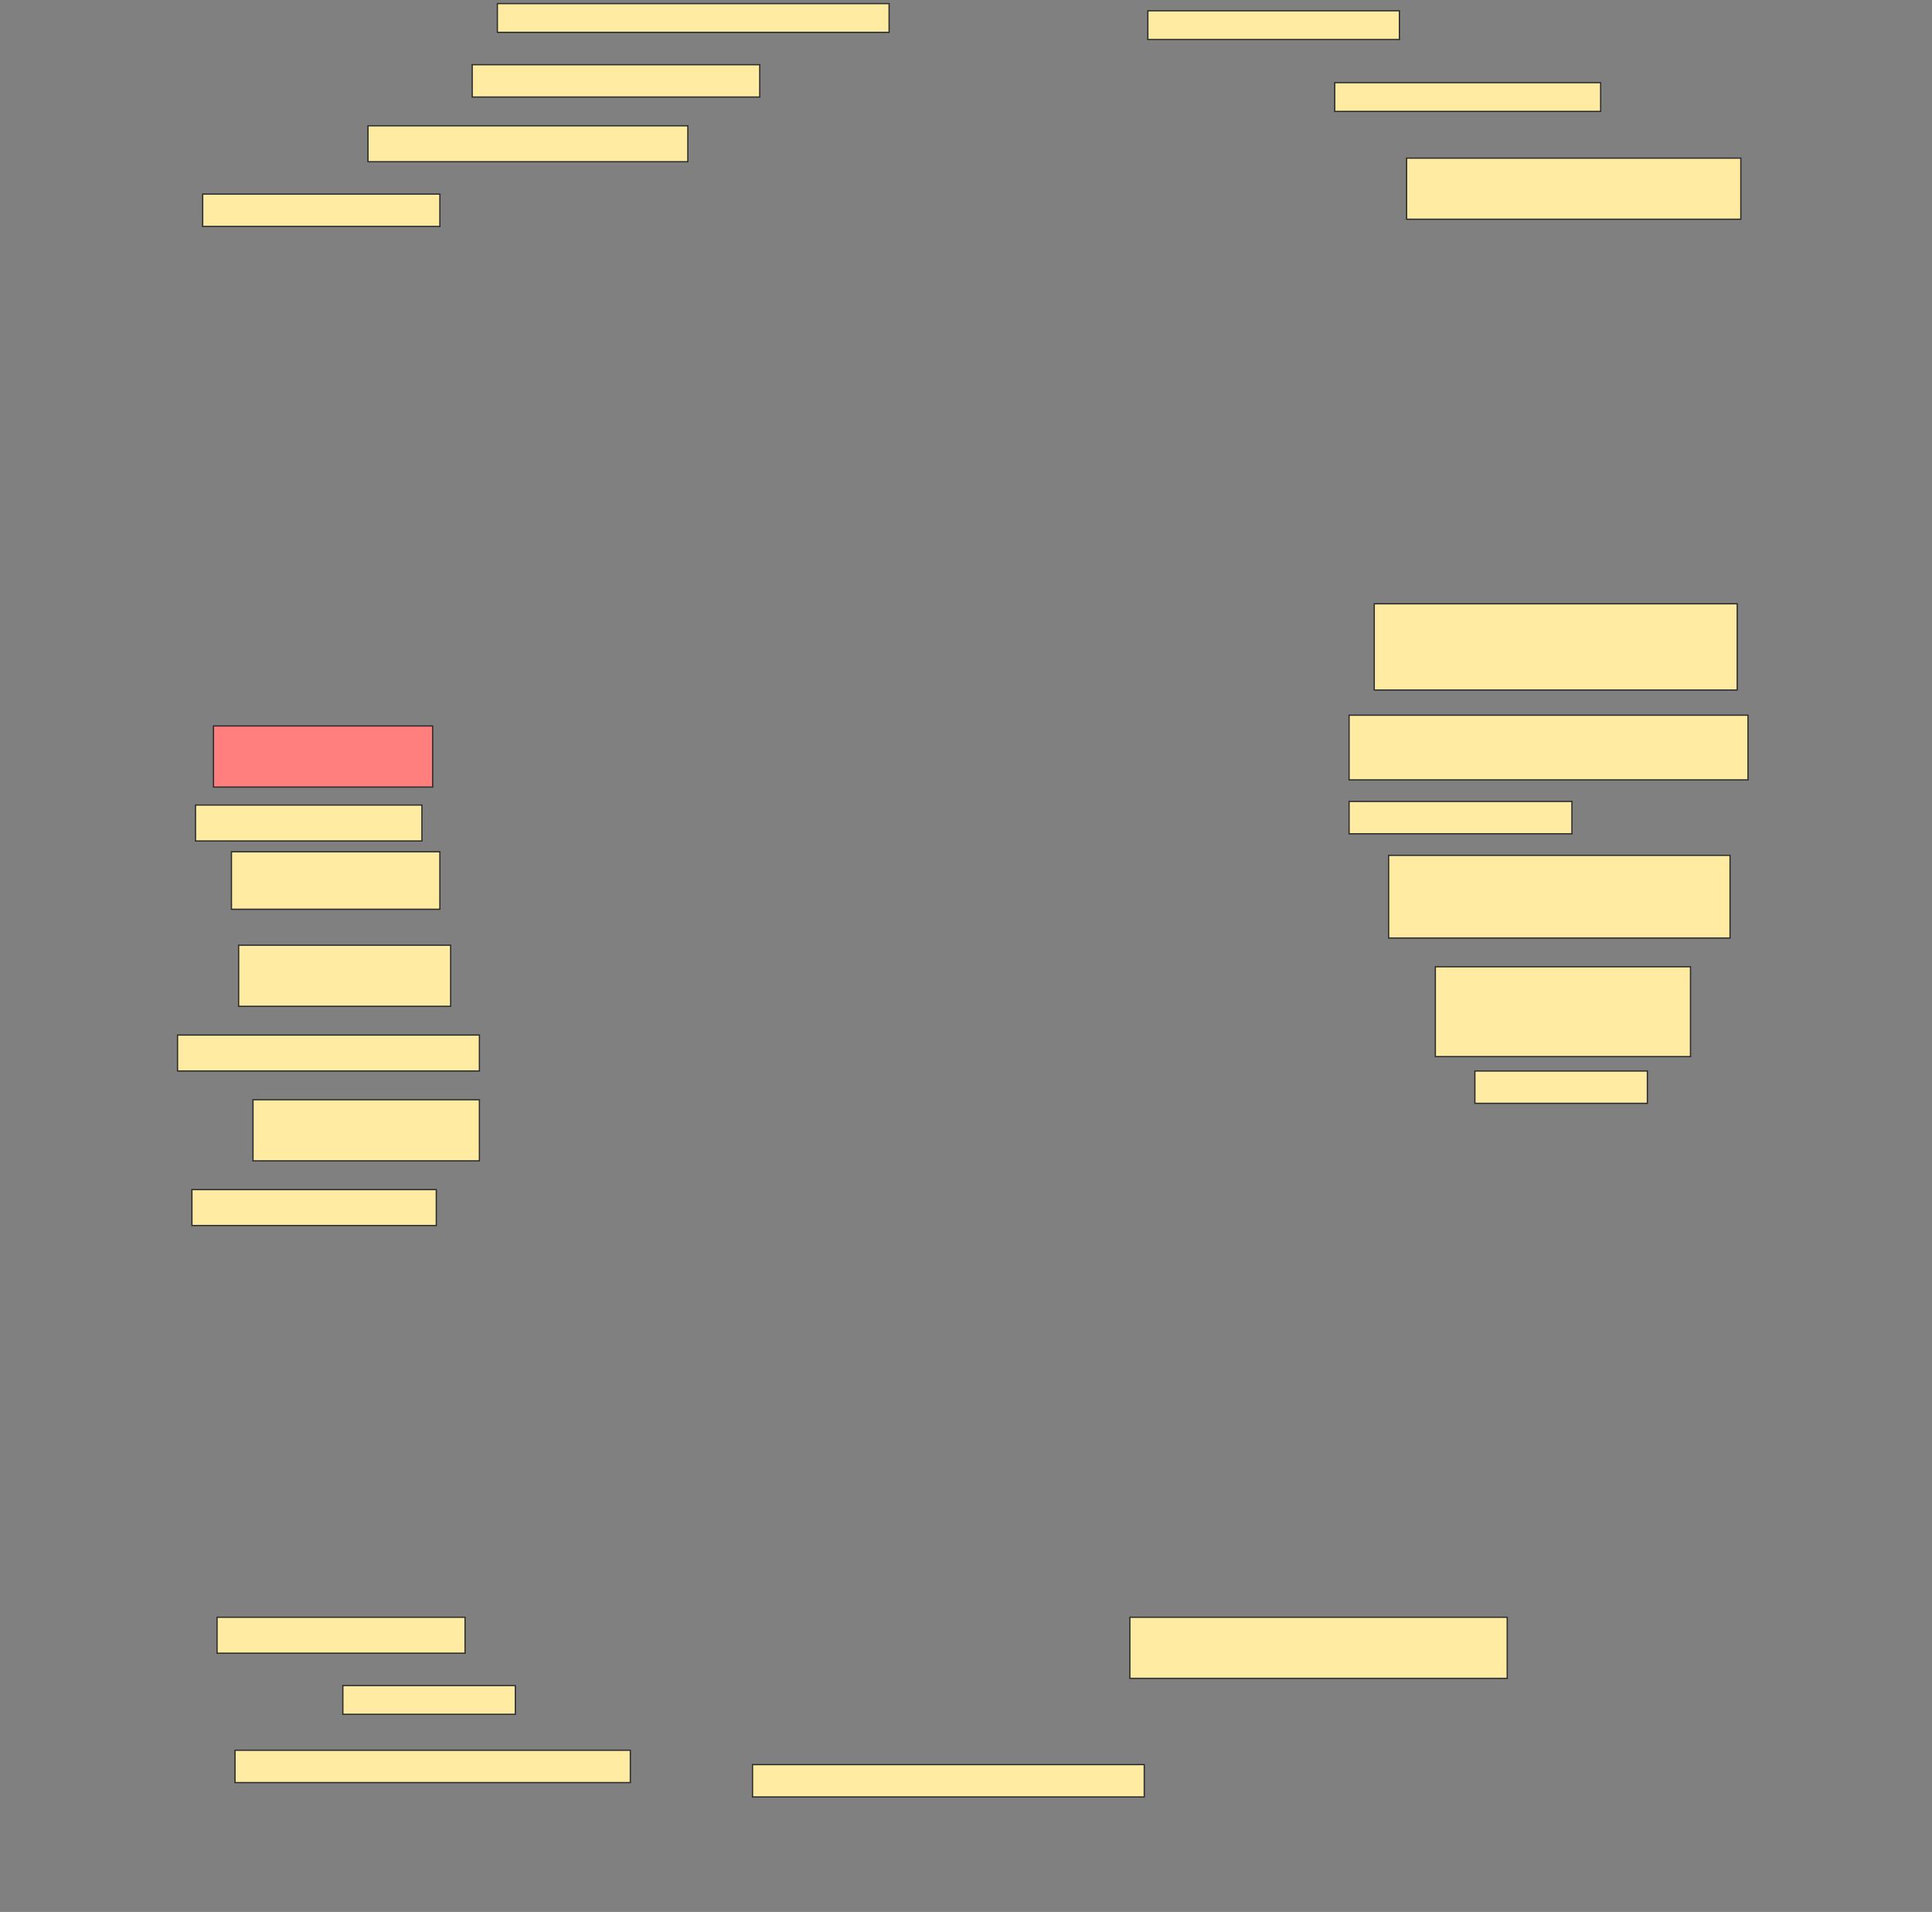 <svg height="1520" width="1536" xmlns="http://www.w3.org/2000/svg">
 <rect width="100%" height="100%" fill="#808080" stroke="none"/>
 <!-- Created with Image Occlusion Enhanced -->
 <g>
  <title>Labels</title>
 </g>
 <g>
  <title>Masks</title>
  <rect fill="#FFEBA2" height="22.857" id="e4c7fe78a8234af2b520518246198ef0-ao-1" stroke="#2D2D2D" width="311.429" x="395.429" y="2.857"/>
  <rect fill="#FFEBA2" height="22.857" id="e4c7fe78a8234af2b520518246198ef0-ao-2" stroke="#2D2D2D" width="200" x="912.572" y="8.571"/>
  <rect fill="#FFEBA2" height="25.714" id="e4c7fe78a8234af2b520518246198ef0-ao-3" stroke="#2D2D2D" width="228.571" x="375.429" y="51.429"/>
  <rect fill="#FFEBA2" height="22.857" id="e4c7fe78a8234af2b520518246198ef0-ao-4" stroke="#2D2D2D" width="211.429" x="1061.143" y="65.714"/>
  <rect fill="#FFEBA2" height="28.571" id="e4c7fe78a8234af2b520518246198ef0-ao-5" stroke="#2D2D2D" width="254.286" x="292.572" y="100"/>
  <rect fill="#FFEBA2" height="48.571" id="e4c7fe78a8234af2b520518246198ef0-ao-6" stroke="#2D2D2D" width="265.714" x="1118.286" y="125.714"/>
  <rect fill="#FFEBA2" height="25.714" id="e4c7fe78a8234af2b520518246198ef0-ao-7" stroke="#2D2D2D" width="188.571" x="161.143" y="154.286"/>
  <rect fill="#FFEBA2" height="68.571" id="e4c7fe78a8234af2b520518246198ef0-ao-8" stroke="#2D2D2D" width="288.571" x="1092.572" y="480"/>
  <rect class="qshape" fill="#FF7E7E" height="48.571" id="e4c7fe78a8234af2b520518246198ef0-ao-9" stroke="#2D2D2D" width="174.286" x="169.714" y="577.143"/>
  <rect fill="#FFEBA2" height="51.429" id="e4c7fe78a8234af2b520518246198ef0-ao-10" stroke="#2D2D2D" width="317.143" x="1072.572" y="568.571"/>
  <rect fill="#FFEBA2" height="28.571" id="e4c7fe78a8234af2b520518246198ef0-ao-11" stroke="#2D2D2D" width="180" x="155.429" y="640"/>
  <rect fill="#FFEBA2" height="25.714" id="e4c7fe78a8234af2b520518246198ef0-ao-12" stroke="#2D2D2D" width="177.143" x="1072.572" y="637.143"/>
  <rect fill="#FFEBA2" height="45.714" id="e4c7fe78a8234af2b520518246198ef0-ao-13" stroke="#2D2D2D" width="165.714" x="184" y="677.143"/>
  <rect fill="#FFEBA2" height="65.714" id="e4c7fe78a8234af2b520518246198ef0-ao-14" stroke="#2D2D2D" width="271.429" x="1104" y="680"/>
  <rect fill="#FFEBA2" height="48.571" id="e4c7fe78a8234af2b520518246198ef0-ao-15" stroke="#2D2D2D" width="168.571" x="189.714" y="751.429"/>
  <rect fill="#FFEBA2" height="71.429" id="e4c7fe78a8234af2b520518246198ef0-ao-16" stroke="#2D2D2D" width="202.857" x="1141.143" y="768.571"/>
  <rect fill="#FFEBA2" height="28.571" id="e4c7fe78a8234af2b520518246198ef0-ao-17" stroke="#2D2D2D" width="240" x="141.143" y="822.857"/>
  <rect fill="#FFEBA2" height="25.714" id="e4c7fe78a8234af2b520518246198ef0-ao-18" stroke="#2D2D2D" width="137.143" x="1172.572" y="851.429"/>
  <rect fill="#FFEBA2" height="48.571" id="e4c7fe78a8234af2b520518246198ef0-ao-19" stroke="#2D2D2D" width="180" x="201.143" y="874.286"/>
  <rect fill="#FFEBA2" height="28.571" id="e4c7fe78a8234af2b520518246198ef0-ao-20" stroke="#2D2D2D" width="194.286" x="152.572" y="945.714"/>
  <rect fill="#FFEBA2" height="28.571" id="e4c7fe78a8234af2b520518246198ef0-ao-21" stroke="#2D2D2D" width="197.143" x="172.572" y="1285.714"/>
  <rect fill="#FFEBA2" height="48.571" id="e4c7fe78a8234af2b520518246198ef0-ao-22" stroke="#2D2D2D" width="300" x="898.286" y="1285.714"/>
  <rect fill="#FFEBA2" height="22.857" id="e4c7fe78a8234af2b520518246198ef0-ao-23" stroke="#2D2D2D" width="137.143" x="272.572" y="1340"/>
  <rect fill="#FFEBA2" height="25.714" id="e4c7fe78a8234af2b520518246198ef0-ao-24" stroke="#2D2D2D" width="314.286" x="186.857" y="1391.429"/>
  <rect fill="#FFEBA2" height="25.714" id="e4c7fe78a8234af2b520518246198ef0-ao-25" stroke="#2D2D2D" width="311.429" x="598.286" y="1402.857"/>
 </g>
</svg>